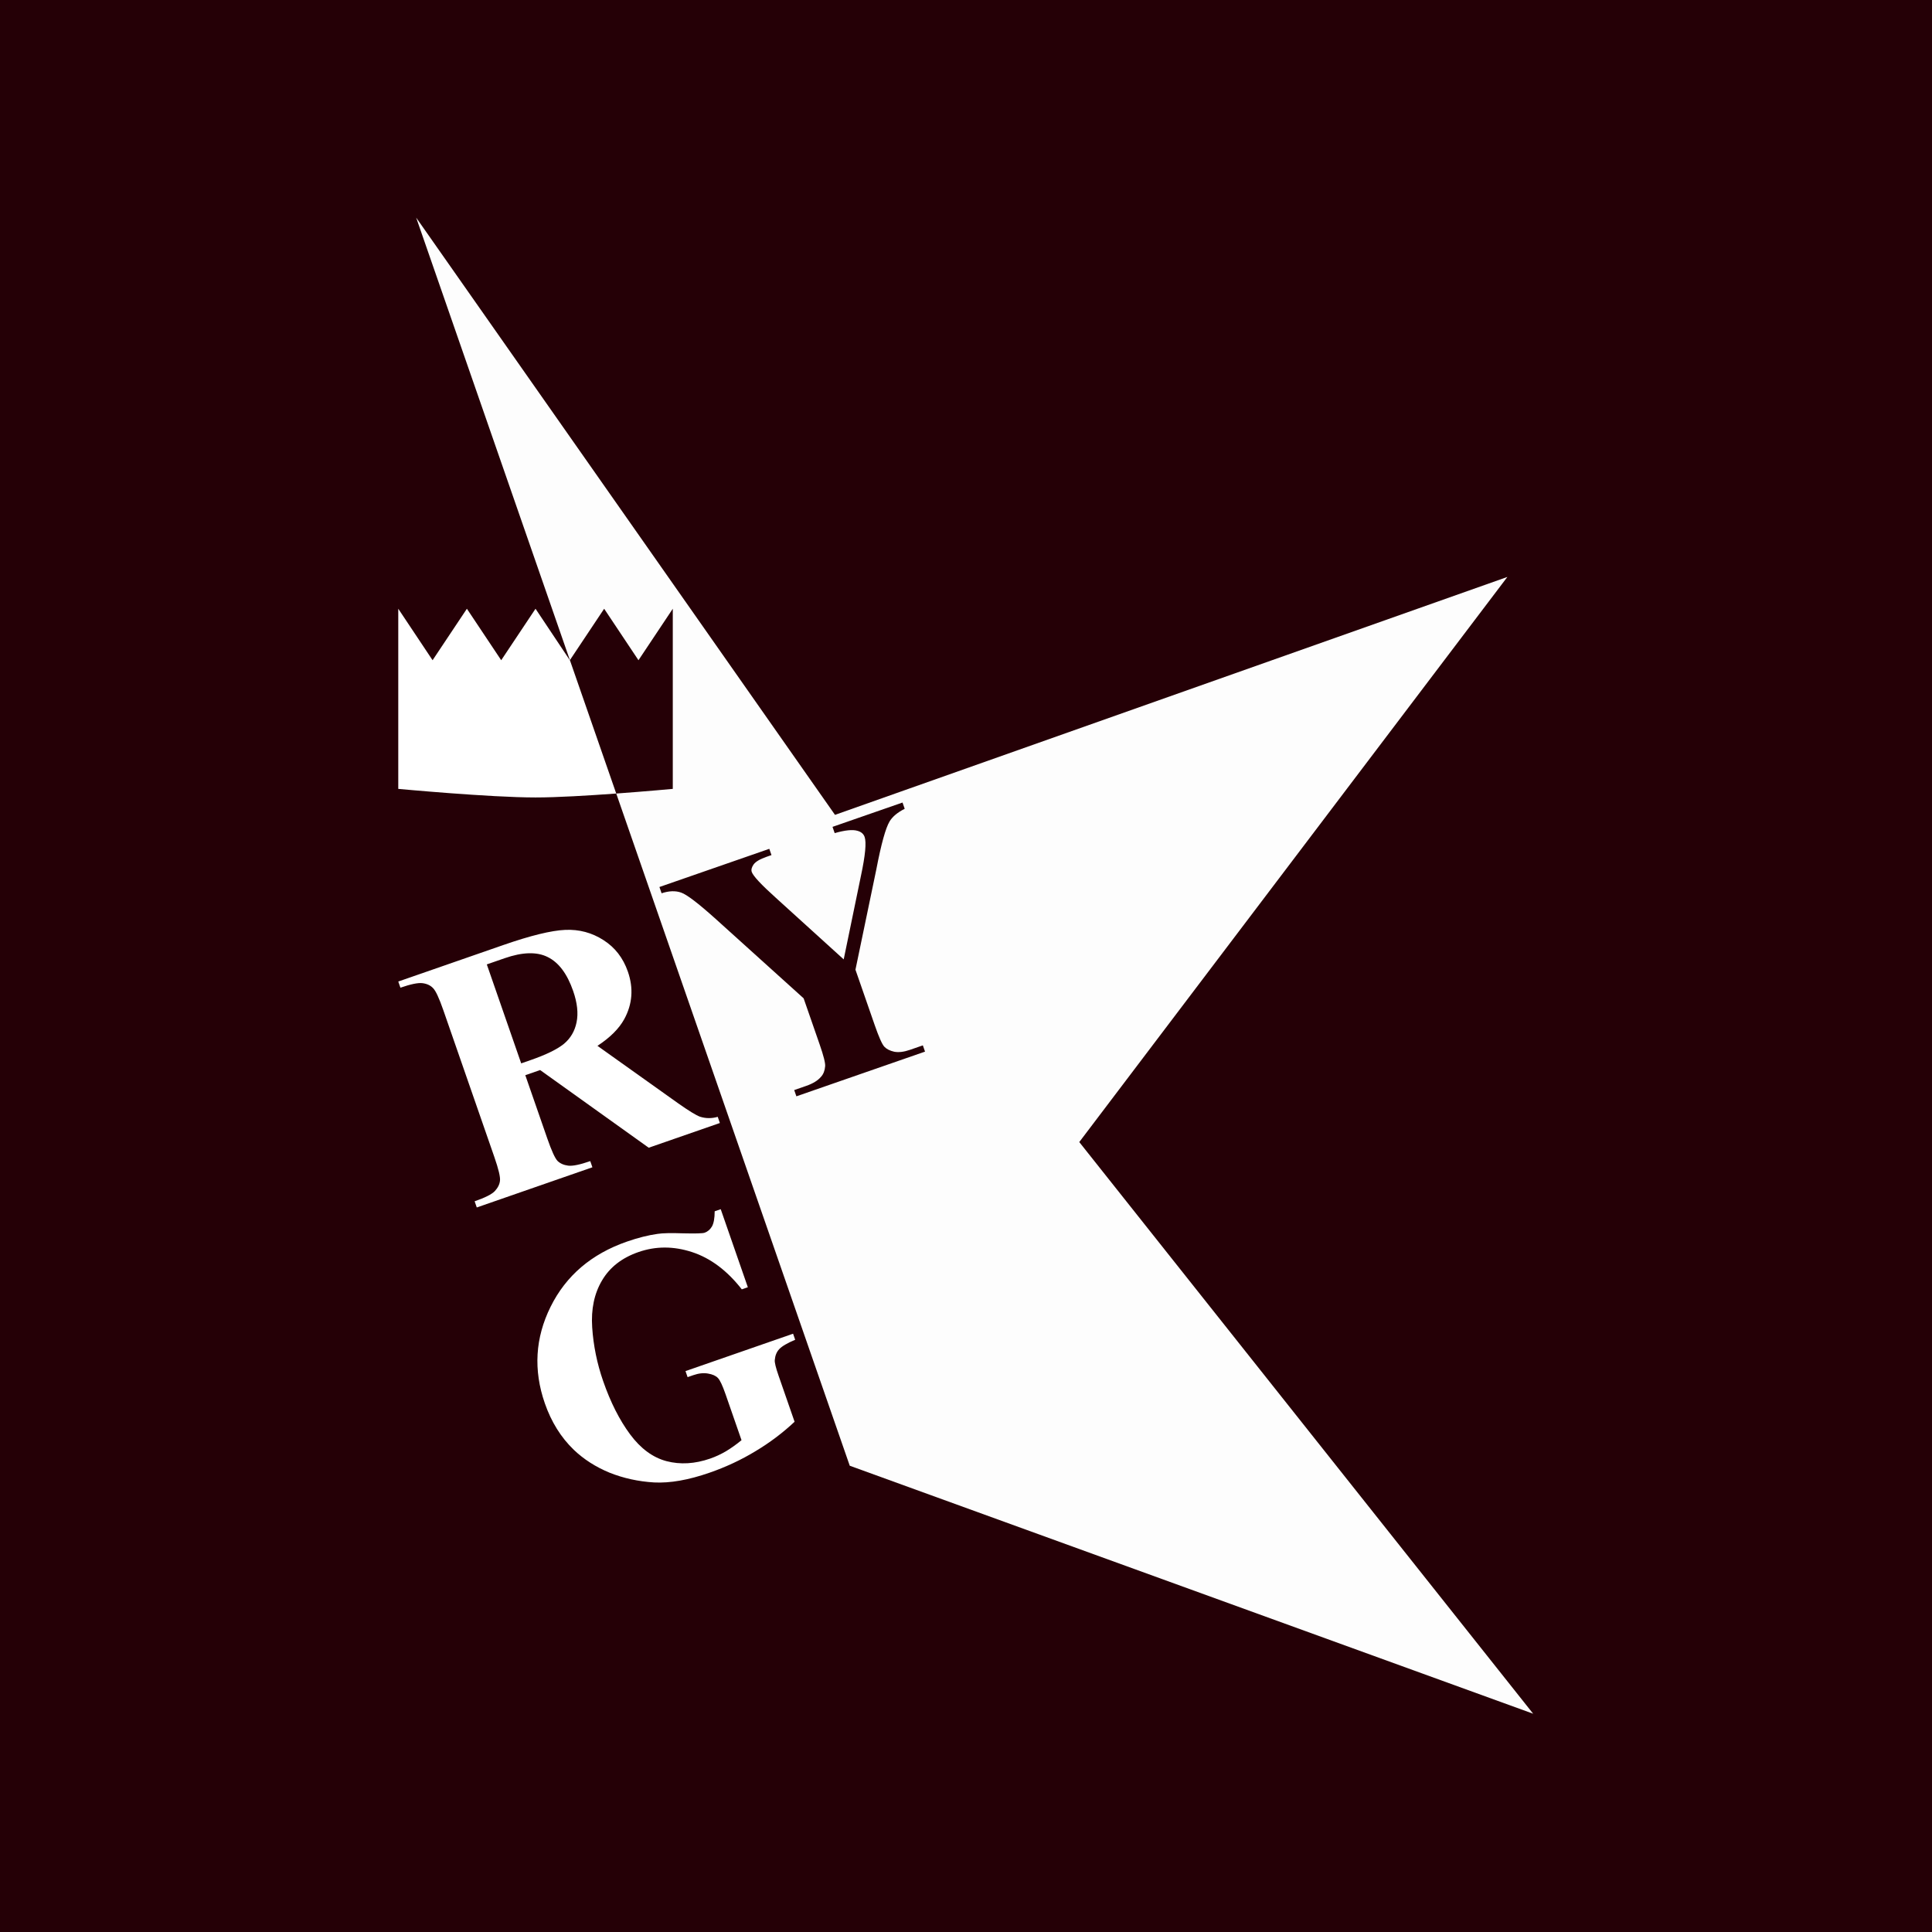 <?xml version="1.0" encoding="UTF-8" standalone="no"?>
<!-- Created with Inkscape (http://www.inkscape.org/) -->

<svg
   width="1000"
   height="1000"
   viewBox="0 0 264.583 264.583"
   version="1.1"
   id="svg8"
   inkscape:version="1.1.1 (3bf5ae0d25, 2021-09-20, custom)"
   sodipodi:docname="logo.svg"
   inkscape:export-filename="D:\Immagini\Royal Games\LogoRoyalGamesKei.png"
   inkscape:export-xdpi="96"
   inkscape:export-ydpi="96"
   xmlns:inkscape="http://www.inkscape.org/namespaces/inkscape"
   xmlns:sodipodi="http://sodipodi.sourceforge.net/DTD/sodipodi-0.dtd"
   xmlns:xlink="http://www.w3.org/1999/xlink"
   xmlns="http://www.w3.org/2000/svg"
   xmlns:svg="http://www.w3.org/2000/svg"
   xmlns:rdf="http://www.w3.org/1999/02/22-rdf-syntax-ns#"
   xmlns:cc="http://creativecommons.org/ns#"
   xmlns:dc="http://purl.org/dc/elements/1.1/">
  <title
     id="title5190">Royal Games</title>
  <defs
     id="defs2">
    <linearGradient
       id="linearGradient5149">
      <stop
         style="stop-color:#000000;stop-opacity:1;"
         offset="0"
         id="stop5147" />
    </linearGradient>
    <linearGradient
       id="linearGradient5042">
      <stop
         style="stop-color:#000000;stop-opacity:1;"
         offset="0"
         id="stop5040" />
    </linearGradient>
    <linearGradient
       id="linearGradient4971">
      <stop
         style="stop-color:#000000;stop-opacity:1;"
         offset="0"
         id="stop4969" />
    </linearGradient>
    <linearGradient
       id="Principale"
       inkscape:swatch="solid">
      <stop
         style="stop-color:#ffffff;stop-opacity:1;"
         offset="0"
         id="stop4895" />
    </linearGradient>
    <linearGradient
       id="Sfondo"
       inkscape:swatch="solid">
      <stop
         style="stop-color:#250006;stop-opacity:1;"
         offset="0"
         id="stop817" />
    </linearGradient>
    <linearGradient
       inkscape:collect="always"
       xlink:href="#Sfondo"
       id="linearGradient821"
       x1="34.745"
       y1="124.611"
       x2="175.329"
       y2="124.611"
       gradientUnits="userSpaceOnUse"
       gradientTransform="matrix(1.882,0,0,2.143,-65.391,-102.302)" />
    <linearGradient
       inkscape:collect="always"
       xlink:href="#Principale"
       id="linearGradient5332"
       gradientUnits="userSpaceOnUse"
       gradientTransform="matrix(4.972,-1.728,1.728,4.972,-481.919,-479.708)"
       x1="55.743"
       y1="152.601"
       x2="62.715"
       y2="152.601" />
    <linearGradient
       inkscape:collect="always"
       xlink:href="#Principale"
       id="linearGradient5334"
       gradientUnits="userSpaceOnUse"
       gradientTransform="matrix(4.872,-1.693,1.693,4.872,-559.107,-570.695)"
       x1="65.252"
       y1="186.996"
       x2="72.946"
       y2="186.996" />
    <linearGradient
       inkscape:collect="always"
       xlink:href="#Sfondo"
       id="linearGradient5336"
       gradientUnits="userSpaceOnUse"
       gradientTransform="matrix(5.045,-1.753,1.753,5.045,-614.188,-850.357)"
       x1="63.593"
       y1="224.038"
       x2="71.024"
       y2="224.038" />
    <clipPath
       clipPathUnits="userSpaceOnUse"
       id="clipPath5457">
      <use
         x="0"
         y="0"
         xlink:href="#g5453"
         id="use5459"
         width="100%"
         height="100%" />
    </clipPath>
  </defs>
  <sodipodi:namedview
     id="base"
     pagecolor="#ffffff"
     bordercolor="#666666"
     borderopacity="1.0"
     inkscape:pageopacity="0.0"
     inkscape:pageshadow="2"
     inkscape:zoom="0.49497475"
     inkscape:cx="362.64476"
     inkscape:cy="370.72598"
     inkscape:document-units="px"
     inkscape:current-layer="main-layer"
     showgrid="false"
     units="px"
     inkscape:pagecheckerboard="true"
     inkscape:measure-start="384.018,406.607"
     inkscape:measure-end="388.429,418.649"
     showguides="true"
     inkscape:object-paths="true"
     inkscape:snap-intersection-paths="true"
     inkscape:snap-smooth-nodes="true"
     inkscape:snap-midpoints="false"
     inkscape:snap-bbox="false"
     inkscape:bbox-paths="true"
     inkscape:bbox-nodes="true"
     inkscape:snap-bbox-edge-midpoints="true"
     inkscape:snap-bbox-midpoints="true"
     inkscape:snap-nodes="true"
     inkscape:snap-grids="false"
     inkscape:snap-others="false"
     inkscape:guide-bbox="true"
     inkscape:window-width="1920"
     inkscape:window-height="1019"
     inkscape:window-x="1280"
     inkscape:window-y="32"
     inkscape:window-maximized="1"
     inkscape:snap-page="false"
     fit-margin-top="0"
     fit-margin-left="0"
     fit-margin-right="0"
     fit-margin-bottom="0">
    <inkscape:grid
       type="xygrid"
       id="grid1186"
       originx="0"
       originy="1.5e-005" />
  </sodipodi:namedview>
  <g
     inkscape:label="Main Layer"
     inkscape:groupmode="layer"
     id="main-layer"
     transform="translate(0,-32.417)"
     style="display:inline">
    <rect
       style="fill:url(#linearGradient821);fill-opacity:1.0;stroke-width:0.531"
       id="background"
       width="264.583"
       height="264.583"
       x="0"
       y="32.417" />
    <g
       id="logo"
       transform="matrix(0.888,0,0,0.888,7.553,20.037)">
      <path
         inkscape:connector-curvature="0"
         id="star"
         d="m 55.675,47.5 23.709,68.248 5.283,-7.925 5.292,7.938 5.292,-7.938 v 27.781 c 0,0 -3.961,0.369 -8.72,0.717 l 36.012,103.665 105.395,38.247 -69.998,-88.163 66.022,-87.152 -103.695,36.691 z"
         style="display:inline;opacity:0.99;fill:url(#Principale);fill-opacity:1;stroke-width:0.335" />
      <path
         inkscape:connector-curvature="0"
         id="crown"
         d="m 86.53,136.321 -7.147,-20.573 -0.008,0.012 -5.292,-7.938 -5.292,7.938 -5.292,-7.938 -5.292,7.938 -5.292,-7.938 v 27.781 c 0,0 14.097,1.323 21.167,1.323 3.332,0 8.204,-0.295 12.447,-0.606 z"
         style="display:inline;opacity:1;fill:url(#Principale);fill-opacity:1;stroke-width:0.335" />
      <path
         d="m 72.507,179.759 3.393,9.764 q 0.982,2.826 1.575,3.456 0.61,0.594 1.635,0.728 1.025,0.133 3.415,-0.697 l 0.33,0.951 -17.832,6.196 -0.33,-0.951 q 2.415,-0.839 3.111,-1.571 0.713,-0.766 0.797,-1.602 0.11,-0.844 -0.872,-3.671 l -7.857,-22.612 q -0.982,-2.826 -1.592,-3.421 -0.593,-0.629 -1.618,-0.762 -1.025,-0.133 -3.415,0.697 l -0.33,-0.951 16.188,-5.625 q 6.321,-2.196 9.554,-2.34 3.233,-0.144 5.904,1.577 2.662,1.695 3.761,4.856 1.339,3.854 -0.561,7.337 -1.219,2.209 -4.129,4.113 l 12.474,8.884 q 2.439,1.715 3.329,2.04 1.33,0.43 2.745,0.025 l 0.33,0.951 -10.972,3.812 -16.746,-11.978 z m -5.937,-17.087 5.303,15.263 1.465,-0.509 q 3.572,-1.241 5.121,-2.499 1.541,-1.284 1.954,-3.328 0.43,-2.079 -0.526,-4.828 -1.384,-3.983 -3.92,-5.232 -2.511,-1.259 -6.648,0.179 z"
         style="font-style:normal;font-variant:normal;font-weight:bold;font-stretch:normal;font-size:medium;line-height:1.25;font-family:'Times New Roman';-inkscape-font-specification:'Times New Roman, Bold';letter-spacing:0px;word-spacing:0px;fill:url(#linearGradient5332);fill-opacity:1;stroke:none;stroke-width:1.393"
         id="letter-r"
         inkscape:connector-curvature="0" />
      <path
         d="m 130.682,137.709 0.335,0.965 q -1.665,0.841 -2.332,1.95 -0.923,1.548 -2.045,7.401 l -3.217,15.463 2.971,8.551 q 0.951,2.737 1.473,3.316 0.513,0.552 1.529,0.784 1.032,0.196 2.44,-0.293 l 1.981,-0.688 0.335,0.965 -19.839,6.893 -0.335,-0.965 1.851,-0.643 q 1.564,-0.543 2.286,-1.408 0.551,-0.601 0.634,-1.623 0.069,-0.725 -0.855,-3.384 l -2.464,-7.091 -13.579,-12.257 q -4.035,-3.624 -5.323,-4.052 -1.298,-0.455 -3.001,0.108 l -0.335,-0.965 16.945,-5.888 0.335,0.965 -0.756,0.263 q -1.538,0.534 -2.01,1.195 -0.446,0.652 -0.274,1.147 0.326,0.938 3.725,3.994 l 10.454,9.486 2.656,-12.873 q 1.014,-4.735 0.57,-6.012 -0.245,-0.704 -1.085,-0.938 -1.113,-0.344 -3.531,0.35 l -0.335,-0.965 z"
         style="font-style:normal;font-variant:normal;font-weight:bold;font-stretch:normal;font-size:medium;line-height:1.25;font-family:'Times New Roman';-inkscape-font-specification:'Times New Roman, Bold';letter-spacing:0px;word-spacing:0px;fill:url(#linearGradient5336);fill-opacity:1;stroke:none;stroke-width:1.413"
         id="letter-y"
         inkscape:connector-curvature="0" />
      <path
         d="m 102.645,200.425 4.182,12.035 -0.932,0.324 q -3.401,-4.349 -7.668,-5.745 -4.266,-1.396 -8.269,-0.005 -3.827,1.33 -5.618,4.378 -1.799,3.024 -1.518,7.243 0.281,4.22 1.689,8.273 1.706,4.91 4.15,8.208 2.444,3.299 5.616,4.144 3.197,0.836 6.747,-0.397 1.234,-0.429 2.43,-1.127 1.213,-0.732 2.398,-1.708 l -2.467,-7.1 q -0.7,-2.014 -1.178,-2.497 -0.487,-0.508 -1.534,-0.68 -1.022,-0.181 -2.256,0.248 l -0.881,0.306 -0.324,-0.932 16.592,-5.765 0.324,0.932 q -1.845,0.782 -2.46,1.447 -0.599,0.631 -0.687,1.678 -0.06,0.557 0.587,2.42 l 2.467,7.1 q -2.766,2.598 -6.062,4.561 -3.262,1.98 -7.064,3.301 -4.859,1.688 -8.537,1.499 -3.661,-0.223 -6.872,-1.506 -3.195,-1.317 -5.515,-3.53 -2.97,-2.862 -4.466,-7.167 -2.677,-7.704 0.89,-14.897 3.567,-7.193 11.775,-10.045 2.543,-0.884 4.722,-1.189 1.178,-0.183 3.978,-0.084 2.816,0.066 3.269,-0.092 0.705,-0.245 1.134,-0.958 0.421,-0.739 0.425,-2.349 z"
         style="font-style:normal;font-variant:normal;font-weight:bold;font-stretch:normal;font-size:medium;line-height:1.25;font-family:'times new roman';-inkscape-font-specification:'times new roman, Bold';letter-spacing:0px;word-spacing:0px;fill:url(#linearGradient5334);fill-opacity:1;stroke:none;stroke-width:1.365"
         id="letter-g"
         inkscape:connector-curvature="0" />
    </g>
  </g>
</svg>
